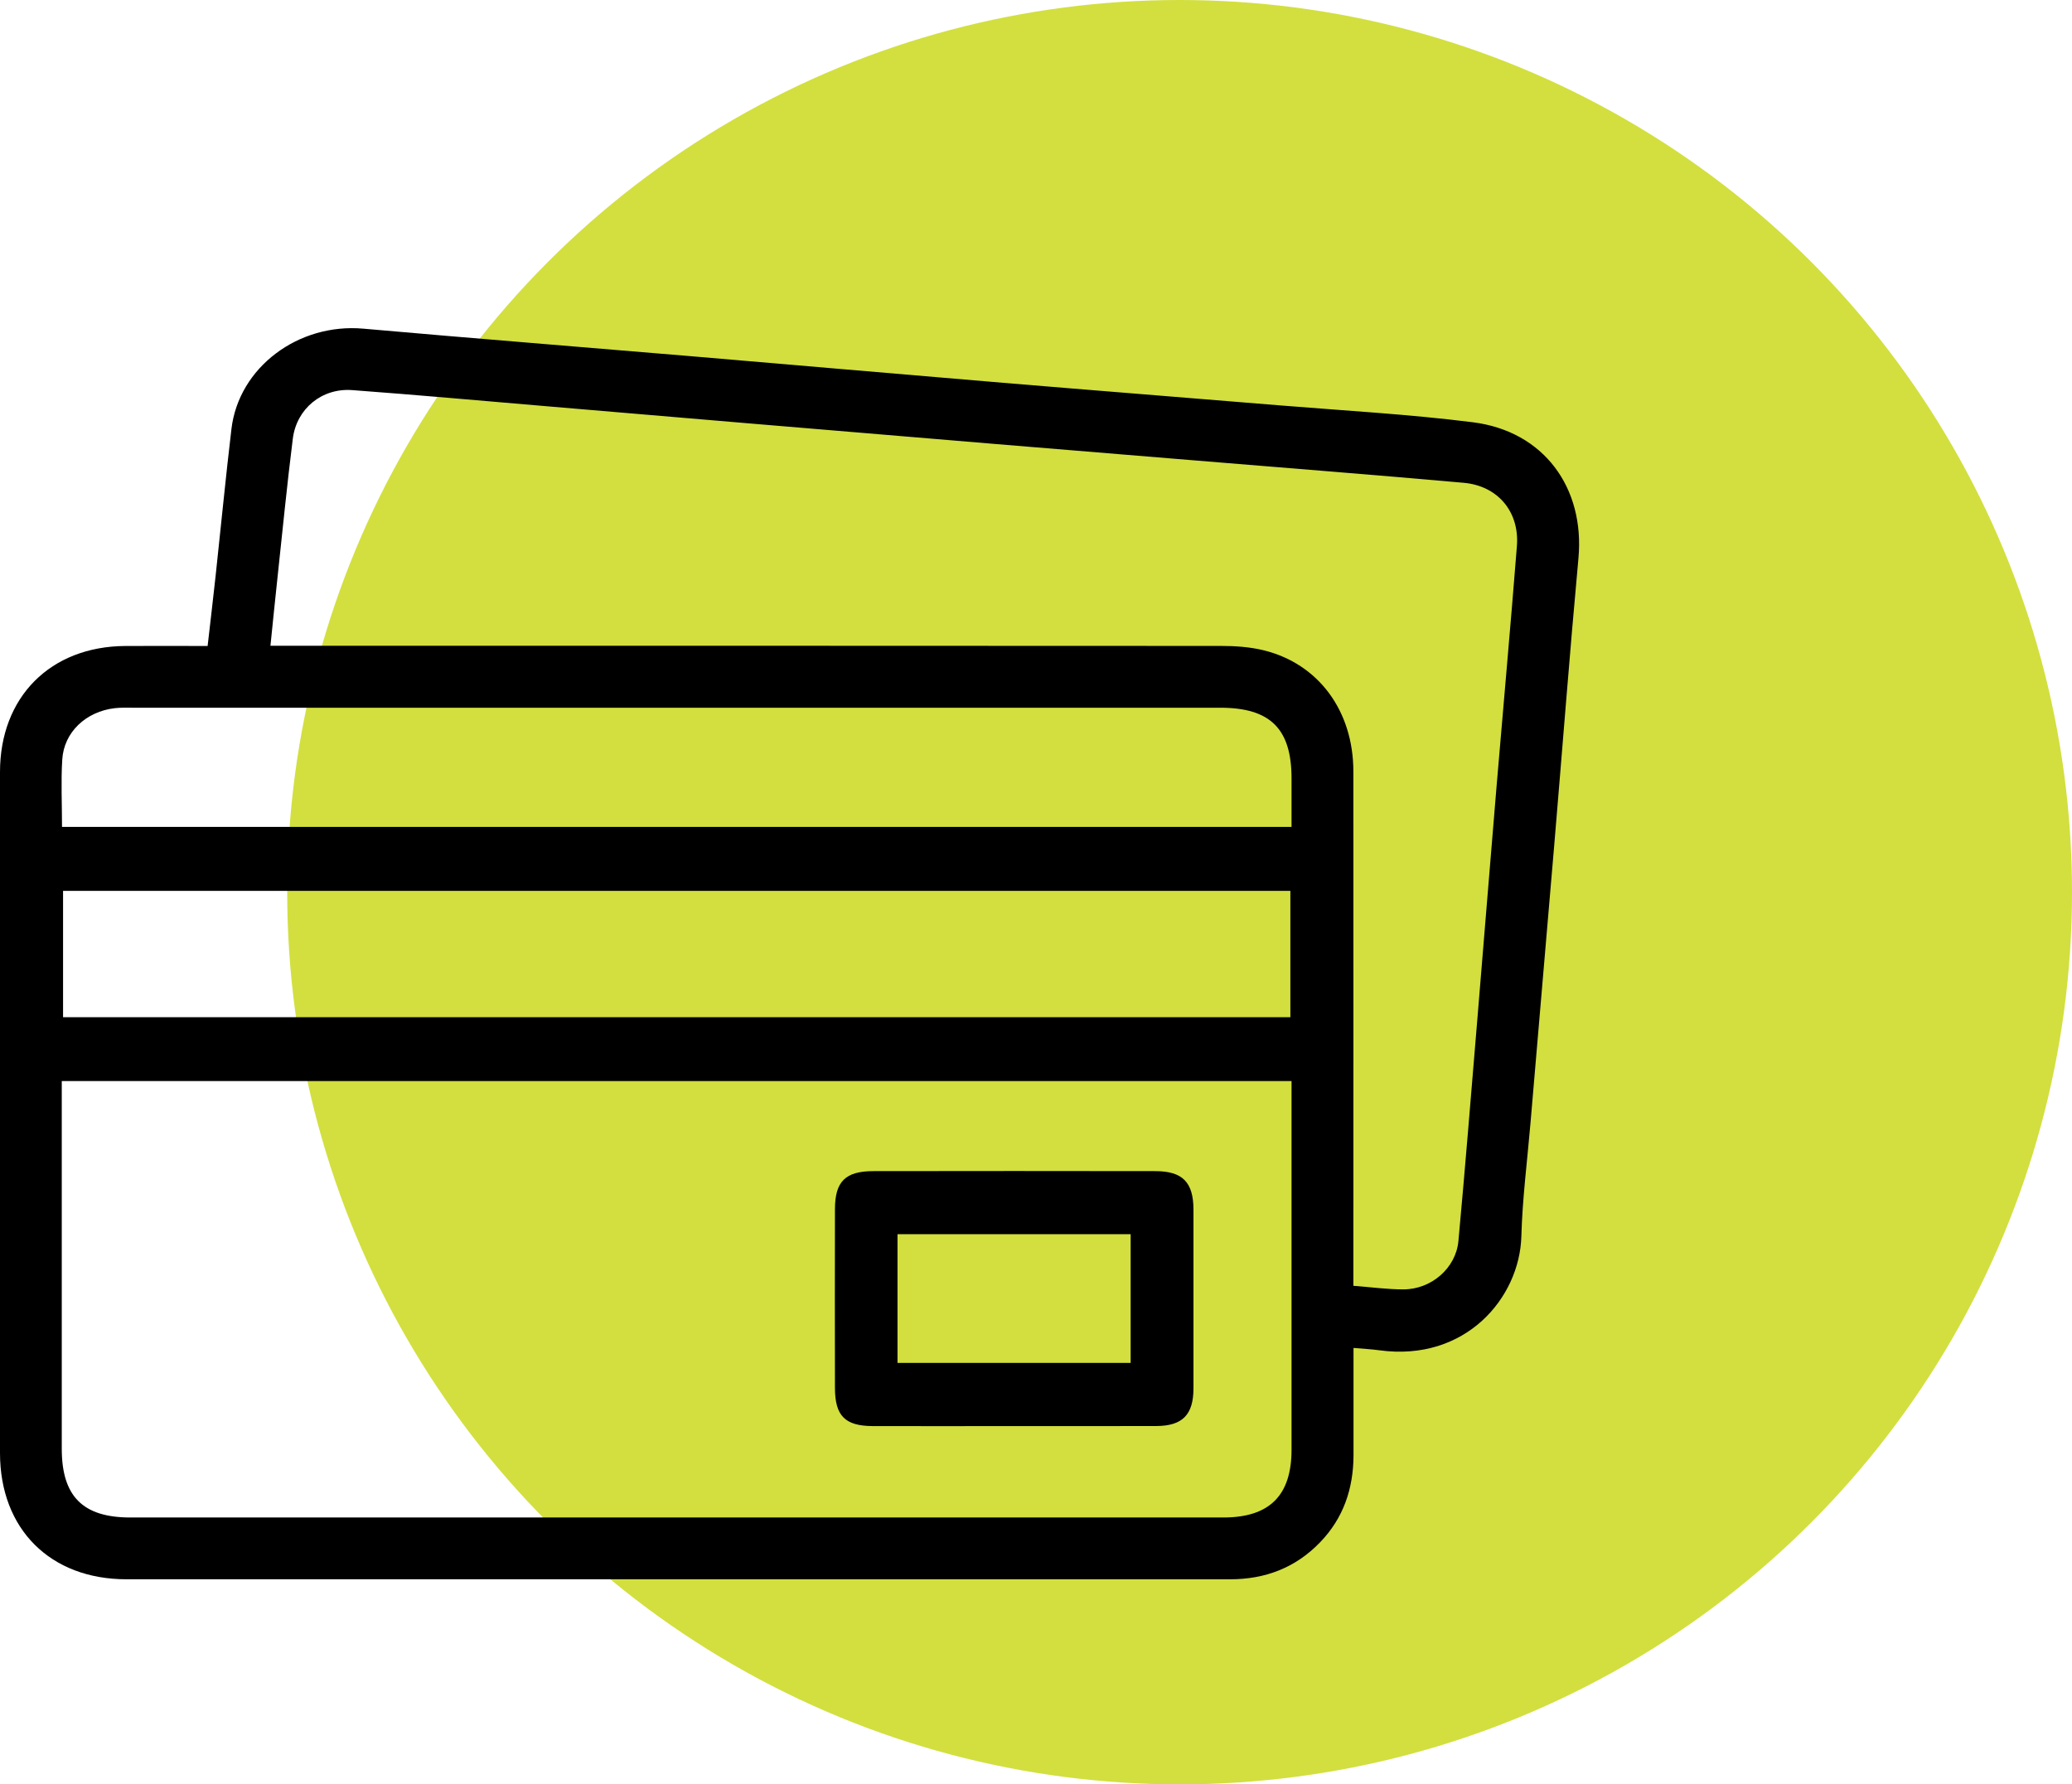 <svg width="101" height="87" viewBox="0 0 101 87" fill="none" xmlns="http://www.w3.org/2000/svg">
<circle cx="57.5" cy="43.5" r="43.5" fill="#D2DF3F"/>
<g clip-path="url(#clip0_612_6077)">
<path d="M10.121 31.493C10.257 30.306 10.389 29.193 10.51 28.079C10.769 25.691 10.998 23.301 11.281 20.919C11.636 17.909 14.544 15.744 17.708 16.024C23.019 16.494 28.332 16.916 33.643 17.364C38.731 17.795 43.816 18.24 48.904 18.665C53.392 19.041 57.884 19.393 62.373 19.764C65.516 20.022 68.668 20.194 71.796 20.588C75.255 21.025 77.257 23.78 76.941 27.224C76.51 31.908 76.152 36.596 75.755 41.283C75.375 45.769 74.987 50.258 74.605 54.743C74.448 56.589 74.21 58.431 74.159 60.277C74.078 63.269 71.444 66.412 67.229 65.834C66.841 65.78 66.449 65.762 65.977 65.72C65.977 67.526 65.98 69.248 65.977 70.967C65.97 72.581 65.486 74.02 64.348 75.197C63.156 76.434 61.68 77 59.967 77C50.198 77 40.429 77 30.663 77C22.498 77 14.33 77 6.166 77C2.451 77 0 74.553 0 70.844C0 59.777 0 48.71 0 37.643C0 33.988 2.454 31.517 6.108 31.496C7.409 31.487 8.71 31.496 10.121 31.496V31.493ZM62.957 52.708H3.011V53.584C3.011 59.268 3.011 64.955 3.011 70.639C3.011 72.954 4.04 73.987 6.349 73.987C24.112 73.987 41.874 73.987 59.636 73.987C61.879 73.987 62.957 72.918 62.957 70.681C62.957 64.946 62.957 59.211 62.957 53.476V52.705V52.708ZM65.973 62.691C66.859 62.76 67.632 62.866 68.403 62.866C69.764 62.869 70.968 61.833 71.091 60.508C71.42 56.947 71.706 53.379 72.004 49.812C72.326 45.946 72.636 42.081 72.961 38.215C73.286 34.35 73.638 30.487 73.942 26.622C74.072 24.951 73.012 23.686 71.344 23.539C66.982 23.15 62.614 22.81 58.248 22.449C55.006 22.181 51.764 21.916 48.521 21.648C44.529 21.317 40.54 20.98 36.548 20.646C33.255 20.369 29.964 20.086 26.671 19.809C23.503 19.541 20.336 19.255 17.166 19.02C15.685 18.912 14.457 19.929 14.273 21.389C13.993 23.623 13.773 25.863 13.533 28.1C13.412 29.205 13.304 30.312 13.183 31.484H14.27C29.35 31.484 44.433 31.484 59.513 31.493C60.208 31.493 60.922 31.541 61.596 31.706C64.275 32.363 65.967 34.663 65.97 37.61C65.977 45.648 65.97 53.687 65.97 61.728V62.688L65.973 62.691ZM62.9 49.595V43.435H3.074V49.595H62.9ZM3.02 40.317H62.957C62.957 39.501 62.957 38.73 62.957 37.959C62.957 35.53 61.924 34.506 59.477 34.506C41.82 34.506 24.16 34.506 6.503 34.506C6.202 34.506 5.901 34.494 5.603 34.527C4.194 34.687 3.116 35.695 3.035 37.032C2.968 38.101 3.023 39.179 3.023 40.314L3.02 40.317Z" fill="black"/>
<path d="M49.379 69.531C47.1 69.531 44.821 69.537 42.545 69.531C41.188 69.525 40.703 69.034 40.7 67.665C40.694 64.762 40.694 61.857 40.7 58.955C40.703 57.606 41.206 57.103 42.566 57.1C47.148 57.094 51.73 57.091 56.313 57.1C57.649 57.1 58.173 57.645 58.176 58.976C58.179 61.878 58.179 64.783 58.176 67.686C58.176 68.977 57.643 69.522 56.367 69.528C54.04 69.537 51.709 69.528 49.382 69.531H49.379ZM43.749 66.451H55.114V60.174H43.749V66.451Z" fill="black"/>
</g>
<defs>
<clipPath id="clip0_612_6077">
<rect width="76.971" height="61" fill="white" transform="translate(0 16)"/>
</clipPath>
</defs>
</svg>
